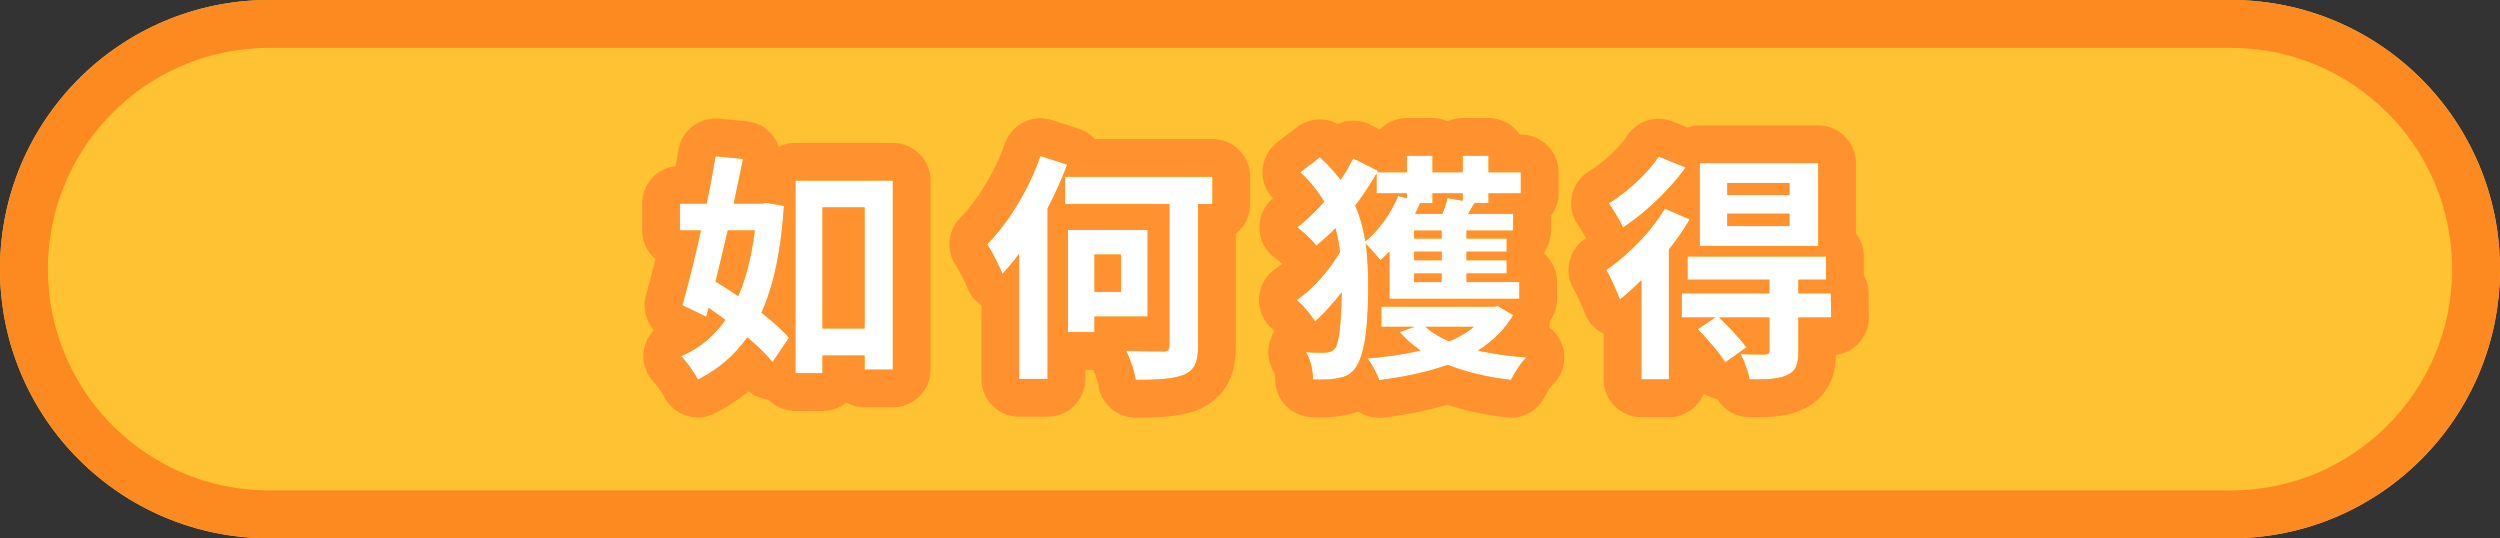 <svg width="209" height="45" viewBox="0 0 209 45" fill="none" xmlns="http://www.w3.org/2000/svg">
<rect x="0" y="0" width="209" height="45" fill="#333333" stroke="none"/>
<path d="M0 22.5C0 10.074 10.074 0 22.5 0H186.5C198.926 0 209 10.074 209 22.5C209 34.926 198.926 45 186.5 45H22.5C10.074 45 0 34.926 0 22.5Z" fill="#FFC232"/>
<path fill-rule="evenodd" clip-rule="evenodd" d="M186.5 4H22.5C12.283 4 4 12.283 4 22.5C4 32.717 12.283 41 22.5 41H186.5C196.717 41 205 32.717 205 22.5C205 12.283 196.717 4 186.5 4ZM22.5 0C10.074 0 0 10.074 0 22.5C0 34.926 10.074 45 22.5 45H186.5C198.926 45 209 34.926 209 22.5C209 10.074 198.926 0 186.5 0H22.5Z" fill="#FD8A20"/>
<path d="M63.1 19.26C62.84 21.38 62.38 23.22 61.72 24.76C61.08 24.32 60.44 23.92 59.82 23.54C60.16 22.18 60.5 20.74 60.84 19.26H63.1ZM64.08 16.96L63.66 17.02H61.34C61.62 15.72 61.88 14.46 62.12 13.28L59.82 13.06C59.62 14.28 59.36 15.64 59.08 17.02H56.84V19.26H58.6C58.08 21.6 57.52 23.86 57.04 25.52L59.04 26.48L59.24 25.74C59.7 26.06 60.18 26.4 60.64 26.74C59.68 28.12 58.44 29.14 56.94 29.78C57.42 30.26 58.04 31.14 58.34 31.74C60.04 30.88 61.4 29.72 62.48 28.2C63.34 28.94 64.08 29.64 64.58 30.28L65.96 28.24C65.42 27.6 64.6 26.88 63.66 26.14C64.68 23.86 65.3 20.96 65.54 17.2L64.08 16.96ZM68.76 27.46V17.34H72.28V27.46H68.76ZM66.5 15.1V31.2H68.76V29.72H72.28V30.9H74.64V15.1H66.5Z" fill="white"/>
<path d="M86.98 13.04C86 15.86 84.28 18.66 82.52 20.42C82.94 21.02 83.58 22.32 83.8 22.9C84.26 22.4 84.74 21.84 85.2 21.22V31.68H87.58V17.42C88.22 16.2 88.76 14.98 89.22 13.76L86.98 13.04ZM93.72 21.28V24.4H91.5V21.28H93.72ZM95.94 26.46V19.22H89.28V27.76H91.5V26.46H95.94ZM101.36 14.78H89.04V17.06H97.76V28.88C97.76 29.26 97.64 29.38 97.24 29.38C96.84 29.38 95.44 29.38 94.14 29.32C94.48 30.02 94.86 31.06 94.94 31.76C96.8 31.76 98.16 31.68 99 31.32C99.86 30.94 100.16 30.3 100.16 28.92V17.06H101.36V14.78Z" fill="white"/>
<path d="M115.08 16.16H117.62V16.58L116.88 16.38C116.3 17.82 115.28 19.24 114.14 20.18C113.98 19.16 113.72 18.16 113.3 17.18C113.96 16.32 114.56 15.42 115.08 14.5V16.16ZM122.28 16.16V16.78L121 16.56C120.94 16.92 120.76 17.42 120.58 17.88H118.3C118.46 17.58 118.6 17.28 118.72 16.98H119.76V16.16H122.28ZM120.52 19.94H118.22V19.28H120.52V19.94ZM120.52 21.76H118.22V21.04H120.52V21.76ZM120.52 23.58H118.22V22.86H120.52V23.58ZM116.16 24.98H127.02V23.58H122.6V22.86H125.96V21.76H122.6V21.04H125.96V19.94H122.6V19.28H126.5V17.88H122.74C122.9 17.6 123.08 17.3 123.26 16.98H124.44V16.16H127.14V14.4H124.44V13.02H122.28V14.4H119.76V13.02H117.62V14.4H115.14L115.2 14.28L113.12 13.24C112.82 13.84 112.48 14.44 112.08 15.04C111.6 14.4 111.02 13.76 110.34 13.14L108.7 14.4C109.56 15.2 110.2 16.02 110.7 16.86C109.98 17.68 109.22 18.42 108.44 19C108.94 19.36 109.68 20.06 110.04 20.54C110.58 20.1 111.12 19.62 111.64 19.08C111.82 19.72 111.94 20.38 112.02 21.06C111.14 22.6 109.7 24.22 108.4 25.08C108.94 25.52 109.58 26.3 109.94 26.88C110.66 26.24 111.44 25.38 112.16 24.44C112.14 26.68 111.98 28.64 111.6 29.12C111.44 29.32 111.26 29.42 111 29.46C110.64 29.5 110.02 29.5 109.18 29.44C109.58 30.12 109.76 30.96 109.76 31.72C110.6 31.76 111.38 31.74 112.1 31.56C112.6 31.46 113.02 31.18 113.3 30.78C114.2 29.54 114.38 26.74 114.38 23.92C114.38 22.7 114.34 21.54 114.18 20.38C114.58 20.78 115.14 21.42 115.4 21.76C115.66 21.54 115.92 21.28 116.16 21.02V24.98ZM123.22 27.32C122.64 27.8 121.94 28.2 121.16 28.54C120.36 28.2 119.7 27.8 119.18 27.32H123.22ZM125.22 25.58L124.86 25.64H115.48V27.32H118.26L117.02 27.76C117.52 28.34 118.1 28.86 118.76 29.3C117.4 29.62 115.9 29.84 114.32 29.96C114.66 30.38 115.14 31.28 115.3 31.78C117.34 31.52 119.3 31.12 121.04 30.5C122.58 31.12 124.36 31.54 126.32 31.76C126.6 31.18 127.14 30.32 127.62 29.88C126.16 29.78 124.8 29.58 123.56 29.3C124.78 28.54 125.8 27.56 126.5 26.34L125.22 25.58Z" fill="white"/>
<path d="M149.6 16.3H144.4V15.3H149.6V16.3ZM149.6 18.9H144.4V17.86H149.6V18.9ZM152 13.64H142.1V20.56H152V13.64ZM138.66 13.08C137.82 14.42 136.06 16.04 134.5 17C134.86 17.5 135.44 18.48 135.68 19.02C137.56 17.8 139.6 15.84 140.92 14L138.66 13.08ZM139.18 17.44C138.02 19.4 136.06 21.34 134.28 22.58C134.64 23.16 135.24 24.52 135.42 25.04C136.02 24.58 136.62 24.02 137.22 23.42V31.72H139.52V20.86C140.18 20.02 140.78 19.18 141.26 18.34L139.18 17.44ZM153.06 24.52H150.34V23.38H152.66V21.44H141.08V23.38H147.92V24.52H140.6V26.54H143.4L141.92 27.52C142.76 28.36 143.78 29.54 144.22 30.3L146 29.04C145.5 28.34 144.52 27.3 143.72 26.54H147.92V29.32C147.92 29.54 147.84 29.62 147.56 29.64C147.3 29.64 146.36 29.64 145.52 29.6C145.82 30.2 146.16 31.08 146.26 31.72C147.62 31.72 148.62 31.72 149.36 31.38C150.14 31.04 150.34 30.48 150.34 29.38V26.54H153.08L153.06 24.52Z" fill="white"/>
<path fill-rule="evenodd" clip-rule="evenodd" d="M66.5 31.2H68.76V29.72H72.28V30.9H74.64V15.1H66.5V31.2ZM68.76 27.46H72.28V17.34H68.76V27.46ZM65.108 12.268C65.528 12.061 66 11.945 66.5 11.945H74.64C76.382 11.945 77.795 13.358 77.795 15.1V30.9C77.795 32.642 76.382 34.055 74.64 34.055H72.28C71.721 34.055 71.197 33.91 70.742 33.655C70.2 34.093 69.511 34.355 68.76 34.355H66.5C65.622 34.355 64.829 33.997 64.257 33.418C63.637 33.355 63.052 33.109 62.574 32.715C61.725 33.426 60.788 34.037 59.764 34.555C59.015 34.934 58.146 34.999 57.349 34.735C56.553 34.472 55.894 33.902 55.518 33.151C55.358 32.83 54.931 32.233 54.709 32.011C53.968 31.27 53.644 30.21 53.843 29.181C53.96 28.576 54.249 28.028 54.664 27.596C53.976 26.808 53.703 25.702 54.009 24.644C54.253 23.802 54.522 22.783 54.798 21.665C54.117 21.086 53.685 20.224 53.685 19.26V17.02C53.685 15.401 54.904 14.068 56.474 13.886C56.559 13.424 56.637 12.976 56.707 12.55C56.975 10.911 58.468 9.761 60.12 9.92L62.42 10.14C63.311 10.225 64.123 10.684 64.655 11.403C64.852 11.669 65.004 11.961 65.108 12.268ZM56.84 17.02V19.26H58.6C58.532 19.567 58.463 19.872 58.394 20.175C58.218 20.944 58.039 21.698 57.862 22.415C57.815 22.604 57.769 22.79 57.723 22.974C57.719 22.987 57.716 23 57.713 23.013C57.516 23.794 57.322 24.522 57.139 25.172C57.137 25.18 57.135 25.187 57.133 25.194C57.102 25.305 57.071 25.414 57.04 25.52L59.04 26.48L59.24 25.74C59.279 25.767 59.317 25.794 59.356 25.821C59.565 25.966 59.776 26.115 59.987 26.266C60.021 26.29 60.054 26.314 60.087 26.338C60.21 26.426 60.332 26.514 60.453 26.603C60.486 26.627 60.518 26.65 60.551 26.674C60.581 26.696 60.61 26.718 60.64 26.74C60.62 26.768 60.6 26.797 60.58 26.825C60.576 26.831 60.572 26.836 60.568 26.842C60.558 26.856 60.548 26.87 60.537 26.885C60.464 26.986 60.39 27.085 60.313 27.182C60.239 27.276 60.164 27.369 60.087 27.459C59.926 27.648 59.76 27.828 59.587 28C59.213 28.371 58.811 28.703 58.38 28.996C58.184 29.129 57.982 29.253 57.774 29.37C57.611 29.462 57.443 29.548 57.273 29.63C57.163 29.682 57.052 29.732 56.94 29.78C57.41 30.25 58.015 31.105 58.322 31.704C58.328 31.716 58.334 31.728 58.34 31.74C59.321 31.244 60.188 30.648 60.954 29.941C61.004 29.895 61.053 29.849 61.102 29.802C61.415 29.502 61.71 29.182 61.989 28.843C62.044 28.775 62.099 28.707 62.153 28.638C62.265 28.496 62.374 28.35 62.48 28.2C62.691 28.382 62.895 28.561 63.09 28.738C63.177 28.817 63.262 28.895 63.345 28.972C63.638 29.246 63.907 29.513 64.145 29.771C64.305 29.945 64.451 30.114 64.58 30.28L65.96 28.24C65.86 28.122 65.751 28 65.632 27.877C65.253 27.48 64.786 27.059 64.263 26.627C64.181 26.558 64.097 26.489 64.011 26.42C63.925 26.351 63.838 26.281 63.75 26.211C63.72 26.188 63.69 26.164 63.66 26.14C63.678 26.101 63.695 26.062 63.712 26.022C63.762 25.909 63.811 25.793 63.858 25.677C63.894 25.59 63.928 25.503 63.963 25.415C64.6 23.777 65.053 21.842 65.329 19.534C65.416 18.811 65.485 18.053 65.536 17.256C65.538 17.237 65.539 17.219 65.54 17.2L64.08 16.96L63.66 17.02H61.34C61.386 16.808 61.431 16.597 61.475 16.388C61.495 16.293 61.515 16.199 61.535 16.105C61.698 15.338 61.853 14.588 62.001 13.865C62.03 13.72 62.06 13.575 62.089 13.432C62.099 13.381 62.11 13.331 62.12 13.28L59.82 13.06C59.661 14.029 59.464 15.087 59.25 16.173C59.225 16.299 59.2 16.426 59.174 16.554C59.172 16.564 59.17 16.574 59.168 16.585C59.139 16.73 59.109 16.875 59.08 17.02H56.84ZM60.647 20.098C60.441 20.981 60.236 21.846 60.031 22.686C59.974 22.918 59.918 23.147 59.861 23.375C59.847 23.43 59.834 23.485 59.82 23.54C59.981 23.639 60.144 23.739 60.307 23.841C60.366 23.877 60.425 23.914 60.484 23.951C60.554 23.996 60.625 24.04 60.696 24.085C60.802 24.152 60.908 24.221 61.015 24.29C61.249 24.442 61.485 24.598 61.72 24.76C61.814 24.54 61.904 24.314 61.99 24.083C62.016 24.014 62.041 23.945 62.066 23.875C62.23 23.411 62.379 22.925 62.512 22.415C62.579 22.157 62.643 21.893 62.702 21.624C62.804 21.158 62.894 20.675 62.973 20.175C62.994 20.039 63.014 19.902 63.034 19.764C63.057 19.598 63.079 19.43 63.1 19.26H60.84C60.806 19.409 60.772 19.557 60.738 19.704C60.735 19.714 60.733 19.724 60.731 19.734C60.703 19.855 60.675 19.977 60.647 20.098ZM84 12.005C84.562 10.386 86.314 9.512 87.945 10.037L90.185 10.757C90.71 10.925 91.177 11.227 91.543 11.625H101.36C103.102 11.625 104.515 13.038 104.515 14.78V17.06C104.515 18.064 104.046 18.959 103.315 19.536V28.92C103.315 29.761 103.238 30.837 102.746 31.861C102.176 33.048 101.248 33.776 100.275 34.206L100.243 34.22C99.382 34.589 98.455 34.739 97.654 34.816C96.823 34.895 95.896 34.915 94.94 34.915C93.336 34.915 91.988 33.712 91.806 32.118C91.806 32.119 91.806 32.119 91.806 32.118C91.805 32.111 91.796 32.058 91.77 31.954C91.742 31.843 91.702 31.707 91.65 31.553C91.574 31.33 91.486 31.107 91.402 30.915H90.735V31.68C90.735 33.422 89.322 34.835 87.58 34.835H85.2C83.458 34.835 82.045 33.422 82.045 31.68V25.522C81.509 25.163 81.086 24.642 80.85 24.019C80.798 23.881 80.64 23.524 80.422 23.096C80.198 22.655 80.014 22.341 79.935 22.229C79.058 20.975 79.207 19.272 80.289 18.189C81.67 16.808 83.155 14.435 84 12.005ZM85.2 31.68H87.58V17.42C87.643 17.3 87.705 17.18 87.766 17.06C87.832 16.93 87.897 16.8 87.961 16.669C88.026 16.537 88.09 16.405 88.153 16.272C88.389 15.775 88.61 15.277 88.816 14.78C88.893 14.596 88.967 14.411 89.04 14.227C89.082 14.12 89.124 14.012 89.165 13.905C89.177 13.874 89.189 13.843 89.201 13.812C89.207 13.794 89.213 13.777 89.22 13.76L86.98 13.04C86.777 13.624 86.542 14.207 86.282 14.78C86.156 15.059 86.023 15.335 85.885 15.609C85.762 15.852 85.635 16.093 85.504 16.331C85.298 16.703 85.084 17.067 84.862 17.42C84.719 17.647 84.573 17.869 84.425 18.086C84.404 18.117 84.383 18.148 84.361 18.179C83.978 18.733 83.579 19.25 83.174 19.717C82.957 19.966 82.739 20.201 82.52 20.42C82.663 20.624 82.831 20.91 83 21.22C83.327 21.822 83.655 22.517 83.8 22.9C83.986 22.698 84.175 22.486 84.365 22.265C84.385 22.241 84.405 22.218 84.425 22.194C84.685 21.887 84.946 21.563 85.2 21.22V31.68ZM89.04 14.78V17.06H97.76V28.88C97.76 28.894 97.76 28.907 97.76 28.92C97.758 28.965 97.755 29.007 97.75 29.044C97.729 29.194 97.671 29.284 97.558 29.333C97.48 29.366 97.376 29.38 97.24 29.38C97.211 29.38 97.176 29.38 97.137 29.38C96.892 29.38 96.459 29.379 95.94 29.371C95.63 29.367 95.29 29.36 94.94 29.35C94.709 29.343 94.473 29.335 94.24 29.325C94.207 29.323 94.173 29.322 94.14 29.32C94.155 29.351 94.171 29.383 94.186 29.416C94.216 29.48 94.246 29.547 94.277 29.615C94.576 30.29 94.871 31.153 94.94 31.76C95.819 31.76 96.586 31.742 97.24 31.685C97.969 31.622 98.557 31.51 99 31.32C99.86 30.94 100.16 30.3 100.16 28.92V17.06H101.36V14.78H89.04ZM89.28 19.22V27.76H91.5V26.46H95.94V19.22H89.28ZM91.5 24.4H93.72V21.28H91.5V24.4ZM110.581 16.665C110.511 16.552 110.438 16.44 110.362 16.328C110.339 16.295 110.316 16.261 110.293 16.227C110.293 16.227 110.293 16.227 110.293 16.227C109.923 15.694 109.486 15.168 108.962 14.651C108.877 14.567 108.79 14.484 108.7 14.4L110.34 13.14C110.76 13.523 111.142 13.914 111.486 14.308C111.64 14.484 111.786 14.661 111.925 14.838C111.964 14.888 112.003 14.938 112.04 14.987C112.054 15.005 112.067 15.023 112.08 15.04C112.2 14.86 112.315 14.68 112.424 14.5C112.504 14.37 112.581 14.239 112.656 14.108C112.798 13.859 112.933 13.609 113.06 13.36C113.06 13.359 113.06 13.359 113.06 13.358C113.08 13.319 113.1 13.28 113.12 13.24L115.2 14.28L115.14 14.4H117.62V13.02H119.76V14.4H122.28V13.02H124.44V14.4H127.14V16.16H124.44V16.98H123.26C123.207 17.074 123.154 17.167 123.101 17.258C123.079 17.297 123.056 17.335 123.034 17.374C123.014 17.409 122.993 17.444 122.973 17.479C122.965 17.492 122.957 17.506 122.949 17.52C122.906 17.593 122.865 17.664 122.824 17.734C122.796 17.783 122.768 17.832 122.74 17.88H126.5V19.28H122.6V19.94H125.96V21.04H122.6V21.76H125.96V22.86H122.6V23.58H127.02V24.98H116.16V21.02C116.154 21.027 116.148 21.033 116.141 21.04C115.954 21.242 115.755 21.444 115.553 21.626C115.51 21.665 115.468 21.702 115.425 21.739C115.417 21.746 115.408 21.753 115.4 21.76C115.373 21.724 115.342 21.685 115.308 21.643C115.261 21.584 115.208 21.519 115.151 21.451C115.123 21.418 115.094 21.384 115.065 21.35C114.975 21.244 114.878 21.132 114.778 21.02C114.751 20.989 114.724 20.959 114.696 20.928C114.646 20.873 114.596 20.817 114.546 20.763C114.418 20.624 114.293 20.493 114.18 20.38C114.199 20.52 114.217 20.66 114.233 20.8C114.241 20.873 114.249 20.947 114.257 21.02C114.295 21.398 114.323 21.778 114.342 22.161C114.346 22.238 114.349 22.315 114.352 22.393C114.354 22.447 114.357 22.502 114.358 22.557C114.36 22.601 114.361 22.645 114.363 22.689C114.369 22.877 114.373 23.067 114.376 23.258C114.376 23.281 114.376 23.303 114.376 23.326C114.379 23.523 114.38 23.721 114.38 23.92C114.38 24.1 114.379 24.28 114.378 24.46C114.377 24.555 114.376 24.649 114.374 24.744C114.373 24.823 114.372 24.901 114.37 24.98C114.366 25.202 114.36 25.422 114.353 25.64C114.347 25.796 114.341 25.951 114.333 26.105C114.333 26.105 114.333 26.106 114.333 26.107C114.322 26.34 114.308 26.571 114.291 26.798C114.29 26.811 114.289 26.824 114.289 26.837C114.276 27 114.263 27.162 114.247 27.32C114.242 27.373 114.237 27.425 114.232 27.477C114.214 27.653 114.193 27.826 114.171 27.994C114.133 28.273 114.09 28.541 114.04 28.795C113.956 29.218 113.854 29.605 113.728 29.944C113.642 30.177 113.545 30.388 113.435 30.573C113.433 30.576 113.431 30.58 113.429 30.583C113.388 30.653 113.345 30.718 113.3 30.78C113.297 30.785 113.294 30.789 113.291 30.793C113.18 30.949 113.048 31.086 112.898 31.201C112.775 31.295 112.64 31.374 112.496 31.437C112.371 31.491 112.238 31.532 112.1 31.56C111.954 31.596 111.807 31.626 111.656 31.65C111.553 31.667 111.449 31.681 111.343 31.692C111.312 31.696 111.281 31.699 111.249 31.702C111.172 31.709 111.095 31.715 111.016 31.72C110.614 31.745 110.195 31.741 109.76 31.72C109.76 31.157 109.661 30.55 109.447 29.996C109.372 29.803 109.284 29.616 109.18 29.44C109.429 29.458 109.658 29.47 109.867 29.478C110.364 29.497 110.746 29.488 111 29.46C111.078 29.448 111.149 29.431 111.214 29.407C111.241 29.397 111.266 29.386 111.291 29.374C111.306 29.367 111.319 29.36 111.333 29.352C111.398 29.316 111.458 29.271 111.514 29.216C111.543 29.187 111.572 29.155 111.6 29.12C111.603 29.116 111.606 29.112 111.61 29.108C111.651 29.052 111.69 28.979 111.726 28.889C111.817 28.664 111.892 28.337 111.952 27.932C111.956 27.91 111.959 27.887 111.962 27.864C112.034 27.361 112.084 26.747 112.117 26.066C112.125 25.887 112.132 25.703 112.138 25.515C112.149 25.199 112.155 24.872 112.159 24.539C112.159 24.506 112.16 24.473 112.16 24.44C112.147 24.456 112.135 24.473 112.122 24.489C111.821 24.88 111.509 25.257 111.197 25.609C110.971 25.864 110.744 26.106 110.519 26.331C110.515 26.335 110.511 26.34 110.506 26.344C110.315 26.536 110.125 26.715 109.94 26.88C109.887 26.795 109.829 26.706 109.766 26.615C109.695 26.513 109.619 26.408 109.538 26.302C109.366 26.076 109.173 25.845 108.978 25.633C108.783 25.423 108.586 25.232 108.4 25.08C108.598 24.949 108.8 24.8 109.003 24.636C109.091 24.565 109.179 24.491 109.267 24.414C109.521 24.194 109.775 23.952 110.023 23.695C110.186 23.526 110.347 23.351 110.503 23.171C110.576 23.088 110.648 23.003 110.72 22.917C110.882 22.722 111.04 22.522 111.191 22.319C111.239 22.255 111.286 22.19 111.332 22.126C111.387 22.05 111.44 21.973 111.493 21.897C111.63 21.698 111.759 21.497 111.88 21.297C111.928 21.218 111.975 21.139 112.02 21.06C112.005 20.934 111.989 20.809 111.971 20.685C111.964 20.631 111.956 20.577 111.948 20.524C111.93 20.411 111.912 20.298 111.892 20.186C111.838 19.885 111.774 19.589 111.698 19.296C111.68 19.224 111.66 19.152 111.64 19.08C111.47 19.256 111.299 19.426 111.126 19.59C111.038 19.673 110.949 19.755 110.861 19.835C110.733 19.952 110.604 20.066 110.474 20.177C110.33 20.301 110.185 20.422 110.04 20.54C109.982 20.462 109.913 20.379 109.838 20.292C109.683 20.114 109.498 19.922 109.305 19.737C109.269 19.703 109.234 19.669 109.198 19.636C108.934 19.389 108.663 19.161 108.44 19C108.511 18.947 108.582 18.893 108.653 18.838C109.131 18.462 109.601 18.029 110.058 17.557C110.076 17.539 110.093 17.522 110.11 17.504C110.125 17.488 110.141 17.471 110.157 17.454C110.34 17.262 110.521 17.064 110.7 16.86C110.698 16.856 110.695 16.852 110.693 16.848C110.656 16.787 110.619 16.726 110.581 16.665ZM106.418 16.578C105.824 15.956 105.508 15.116 105.549 14.252C105.592 13.325 106.042 12.464 106.778 11.898L108.418 10.638C109.42 9.868 110.76 9.784 111.832 10.36C111.927 10.318 112.023 10.28 112.122 10.247C112.916 9.983 113.782 10.044 114.531 10.418L115.351 10.828C115.925 10.235 116.729 9.865 117.62 9.865H119.76C120.208 9.865 120.634 9.959 121.02 10.127C121.406 9.959 121.832 9.865 122.28 9.865H124.44C125.524 9.865 126.481 10.412 127.049 11.245H127.14C128.882 11.245 130.295 12.658 130.295 14.4V16.16C130.295 16.876 130.056 17.536 129.655 18.065V19.28C129.655 19.934 129.456 20.542 129.115 21.046C129.115 21.103 129.113 21.16 129.11 21.217C129.763 21.795 130.175 22.639 130.175 23.58V24.98C130.175 25.639 129.973 26.25 129.628 26.756C129.602 26.953 129.557 27.148 129.492 27.341C129.993 27.71 130.383 28.226 130.598 28.838C131.013 30.023 130.685 31.341 129.765 32.194C129.759 32.2 129.74 32.221 129.707 32.261C129.654 32.327 129.588 32.417 129.514 32.526C129.361 32.754 129.232 32.985 129.161 33.132C128.579 34.338 127.299 35.045 125.968 34.895C124.215 34.698 122.537 34.352 120.982 33.837C119.277 34.347 117.48 34.683 115.699 34.91C114.925 35.008 114.171 34.816 113.558 34.41C113.314 34.504 113.061 34.58 112.8 34.637C111.658 34.912 110.541 34.916 109.61 34.871C107.928 34.791 106.605 33.404 106.605 31.72C106.605 31.582 106.588 31.433 106.555 31.297C106.521 31.158 106.481 31.074 106.461 31.04C105.866 30.029 105.881 28.773 106.499 27.777C106.521 27.742 106.543 27.708 106.566 27.674C106.506 27.613 106.452 27.562 106.407 27.526C105.629 26.892 105.199 25.926 105.249 24.924C105.299 23.921 105.822 23.003 106.659 22.449C106.819 22.343 106.99 22.212 107.168 22.059C107.149 22.041 107.13 22.023 107.111 22.004C106.886 21.789 106.691 21.628 106.597 21.56C105.78 20.973 105.293 20.03 105.285 19.024C105.278 18.078 105.696 17.181 106.418 16.578ZM126.386 26.532C126.425 26.469 126.463 26.405 126.5 26.34C126.5 26.34 126.5 26.34 126.5 26.34L125.22 25.58L124.86 25.64H115.48V27.32H118.26L117.02 27.76C117.122 27.878 117.227 27.994 117.336 28.107C117.345 28.117 117.354 28.126 117.363 28.135C117.392 28.166 117.422 28.196 117.453 28.227C117.606 28.38 117.766 28.529 117.932 28.672C117.98 28.713 118.029 28.754 118.079 28.795C118.138 28.844 118.199 28.892 118.26 28.94C118.421 29.065 118.588 29.185 118.76 29.3C118.595 29.339 118.429 29.376 118.26 29.412C118.09 29.448 117.919 29.482 117.745 29.515C117.713 29.522 117.681 29.528 117.649 29.534C117.465 29.568 117.278 29.601 117.089 29.632C117.073 29.635 117.058 29.637 117.042 29.64C116.534 29.723 116.013 29.794 115.48 29.852C115.341 29.868 115.201 29.882 115.06 29.896C114.948 29.907 114.836 29.917 114.724 29.927C114.718 29.928 114.712 29.928 114.706 29.929C114.578 29.94 114.449 29.95 114.32 29.96C114.393 30.051 114.473 30.164 114.555 30.29C114.567 30.309 114.58 30.329 114.592 30.348C114.879 30.802 115.18 31.404 115.3 31.78C115.685 31.731 116.067 31.677 116.445 31.617C116.48 31.612 116.514 31.607 116.549 31.601C116.805 31.56 117.061 31.516 117.314 31.469C117.935 31.355 118.543 31.224 119.135 31.075C119.148 31.071 119.162 31.068 119.175 31.064C119.527 30.975 119.872 30.878 120.21 30.774C120.373 30.724 120.535 30.673 120.694 30.619C120.81 30.581 120.926 30.541 121.04 30.5C121.218 30.572 121.399 30.641 121.584 30.707C121.784 30.779 121.987 30.848 122.195 30.913C122.464 30.999 122.74 31.079 123.022 31.154C123.059 31.164 123.097 31.174 123.135 31.184C123.724 31.337 124.339 31.466 124.976 31.573C125.209 31.612 125.445 31.648 125.684 31.681C125.894 31.71 126.106 31.736 126.32 31.76C126.467 31.456 126.686 31.074 126.93 30.716C127.151 30.393 127.392 30.089 127.62 29.88C127.254 29.855 126.895 29.824 126.542 29.786C126.14 29.744 125.746 29.694 125.362 29.636C125.276 29.623 125.189 29.61 125.104 29.596C124.735 29.538 124.375 29.472 124.024 29.4C123.868 29.368 123.713 29.335 123.56 29.3C123.815 29.141 124.061 28.973 124.297 28.795C124.32 28.777 124.343 28.76 124.366 28.742C124.373 28.738 124.379 28.733 124.385 28.728C124.455 28.674 124.524 28.619 124.591 28.564C124.68 28.491 124.767 28.418 124.852 28.343C124.854 28.34 124.857 28.338 124.86 28.335C124.934 28.27 125.007 28.203 125.078 28.135C125.136 28.081 125.192 28.025 125.248 27.969C125.356 27.861 125.461 27.75 125.563 27.636C125.563 27.636 125.563 27.636 125.563 27.636C125.815 27.353 126.048 27.053 126.257 26.735C126.273 26.71 126.289 26.686 126.305 26.661C126.321 26.637 126.336 26.613 126.351 26.588C126.363 26.57 126.375 26.551 126.386 26.532ZM121.741 28.268C121.826 28.225 121.909 28.181 121.991 28.137C121.993 28.136 121.994 28.136 121.995 28.135C122.208 28.02 122.412 27.898 122.607 27.77C122.623 27.76 122.638 27.75 122.654 27.739C122.853 27.607 123.042 27.467 123.22 27.32H119.18C119.308 27.439 119.445 27.552 119.591 27.662C119.649 27.705 119.707 27.747 119.768 27.789C119.894 27.876 120.026 27.961 120.164 28.042C120.217 28.074 120.271 28.105 120.326 28.135C120.408 28.181 120.492 28.226 120.578 28.269C120.763 28.364 120.957 28.454 121.16 28.54C121.164 28.538 121.168 28.537 121.172 28.535C121.367 28.45 121.557 28.361 121.741 28.268ZM120.52 23.58V22.86H118.22V23.58H120.52ZM120.52 21.76V21.04H118.22V21.76H120.52ZM122.28 16.16H119.76V16.98H118.72C118.704 17.02 118.687 17.061 118.67 17.101C118.667 17.11 118.663 17.119 118.659 17.128C118.631 17.194 118.603 17.259 118.574 17.324C118.559 17.357 118.544 17.39 118.529 17.422C118.458 17.575 118.381 17.727 118.3 17.88H120.58C120.597 17.835 120.615 17.79 120.632 17.745C120.657 17.682 120.681 17.618 120.704 17.555C120.777 17.359 120.844 17.163 120.899 16.98C120.912 16.936 120.924 16.892 120.936 16.849C120.942 16.826 120.948 16.803 120.953 16.78C120.971 16.71 120.985 16.644 120.996 16.581C120.998 16.575 120.999 16.567 121 16.561C121 16.56 121 16.561 121 16.561L122.28 16.78V16.16ZM115.08 16.16V14.5C114.903 14.813 114.717 15.123 114.523 15.431C114.368 15.676 114.207 15.919 114.041 16.16C114.012 16.203 113.982 16.246 113.953 16.288C113.912 16.347 113.871 16.405 113.83 16.463C113.78 16.533 113.73 16.603 113.679 16.673C113.612 16.764 113.545 16.855 113.477 16.946C113.455 16.977 113.432 17.007 113.409 17.037C113.373 17.085 113.336 17.133 113.3 17.18C113.322 17.231 113.343 17.282 113.364 17.332C113.432 17.497 113.495 17.663 113.554 17.829C113.579 17.899 113.603 17.969 113.627 18.038C113.676 18.186 113.722 18.334 113.766 18.482C113.802 18.605 113.836 18.729 113.868 18.853C113.873 18.875 113.879 18.897 113.885 18.92C113.9 18.979 113.914 19.039 113.928 19.098C114.013 19.456 114.083 19.817 114.14 20.18C114.33 20.023 114.517 19.853 114.699 19.672C114.786 19.585 114.871 19.497 114.955 19.405C114.983 19.375 115.011 19.345 115.038 19.315C115.047 19.305 115.056 19.295 115.065 19.285C115.066 19.283 115.068 19.282 115.069 19.28C115.073 19.276 115.076 19.272 115.08 19.268C115.167 19.169 115.253 19.069 115.338 18.965C115.375 18.92 115.411 18.875 115.448 18.828C115.685 18.529 115.907 18.212 116.111 17.885C116.115 17.878 116.119 17.872 116.123 17.865C116.186 17.763 116.248 17.659 116.308 17.555C116.413 17.371 116.512 17.184 116.605 16.996C116.607 16.991 116.61 16.985 116.613 16.98C116.613 16.98 116.613 16.98 116.613 16.98C116.677 16.847 116.739 16.714 116.797 16.58C116.818 16.531 116.838 16.482 116.858 16.433C116.866 16.416 116.873 16.398 116.88 16.38L117.62 16.58V16.16H115.08ZM118.22 19.94H120.52V19.28H118.22V19.94ZM152 13.64H142.1V20.56H152V13.64ZM141.08 21.44V23.38H147.92V24.52H140.6V26.54H143.4L141.92 27.52C141.97 27.57 142.022 27.622 142.073 27.675C142.167 27.771 142.263 27.871 142.359 27.973C142.456 28.076 142.553 28.181 142.651 28.288C142.659 28.297 142.667 28.306 142.675 28.315C142.926 28.592 143.173 28.879 143.4 29.158C143.432 29.198 143.465 29.238 143.496 29.277C143.574 29.375 143.649 29.471 143.72 29.565C143.753 29.609 143.785 29.652 143.816 29.695C143.877 29.777 143.934 29.857 143.987 29.935C144.066 30.05 144.137 30.159 144.197 30.261C144.205 30.274 144.213 30.287 144.22 30.3L146 29.04C145.919 28.927 145.825 28.805 145.722 28.676C145.674 28.616 145.624 28.556 145.573 28.494C145.434 28.328 145.282 28.154 145.122 27.977C145.032 27.877 144.939 27.776 144.845 27.675C144.818 27.647 144.792 27.618 144.765 27.59C144.518 27.328 144.263 27.069 144.016 26.826C143.967 26.778 143.918 26.73 143.869 26.683C143.819 26.634 143.769 26.587 143.72 26.54H147.92V29.32C147.92 29.341 147.919 29.361 147.918 29.38C147.903 29.555 147.813 29.622 147.56 29.64C147.484 29.64 147.35 29.64 147.177 29.639C147.178 29.639 147.177 29.639 147.177 29.639C146.969 29.638 146.703 29.635 146.417 29.629C146.365 29.628 146.313 29.627 146.26 29.626C146.018 29.62 145.765 29.612 145.52 29.6C145.535 29.631 145.551 29.663 145.567 29.695C145.854 30.29 146.165 31.113 146.26 31.72C146.736 31.72 147.168 31.72 147.56 31.706C147.608 31.704 147.656 31.702 147.704 31.699C147.705 31.699 147.706 31.699 147.707 31.699C148.368 31.667 148.912 31.586 149.36 31.38C150.14 31.04 150.34 30.48 150.34 29.38V26.54H153.08L153.06 24.52H150.34V23.38H152.66V21.44H141.08ZM155.155 19.509V13.64C155.155 11.898 153.742 10.485 152 10.485H142.1C141.74 10.485 141.395 10.545 141.073 10.656L139.849 10.158C138.43 9.58 136.801 10.106 135.987 11.404C135.467 12.234 134.107 13.538 132.847 14.313C132.1 14.773 131.579 15.522 131.407 16.381C131.235 17.24 131.428 18.132 131.94 18.843C132.118 19.092 132.396 19.549 132.595 19.908C132.555 19.936 132.516 19.964 132.477 19.991C131.1 20.95 130.715 22.819 131.6 24.244C131.665 24.35 131.836 24.677 132.046 25.14C132.25 25.588 132.397 25.952 132.439 26.072C132.717 26.877 133.307 27.529 134.065 27.889V31.72C134.065 33.462 135.478 34.875 137.22 34.875H139.52C140.842 34.875 141.975 34.061 142.444 32.907C142.774 33.133 143.148 33.295 143.547 33.382C143.559 33.385 143.571 33.387 143.583 33.39C144.145 34.29 145.142 34.875 146.26 34.875L146.332 34.875C146.955 34.875 147.658 34.875 148.303 34.822C148.975 34.766 149.812 34.639 150.649 34.26C151.591 33.843 152.48 33.13 153.008 31.986C153.392 31.152 153.476 30.302 153.492 29.668C154.182 29.577 154.827 29.26 155.322 28.76C155.914 28.161 156.243 27.351 156.235 26.509L156.215 24.489C156.209 23.942 156.065 23.428 155.815 22.981V21.44C155.815 20.712 155.569 20.043 155.155 19.509ZM139.52 20.86C139.599 20.76 139.676 20.66 139.753 20.56C140.243 19.922 140.694 19.284 141.08 18.646C141.082 18.642 141.085 18.638 141.087 18.634C141.097 18.618 141.106 18.602 141.116 18.586C141.16 18.513 141.203 18.439 141.245 18.366C141.25 18.357 141.255 18.349 141.26 18.34L139.18 17.44C139.105 17.567 139.027 17.694 138.945 17.82C138.589 18.373 138.174 18.92 137.722 19.448C137.48 19.73 137.227 20.007 136.967 20.275C136.873 20.373 136.778 20.469 136.682 20.564C136.581 20.664 136.479 20.763 136.376 20.86C136.373 20.864 136.369 20.867 136.365 20.87C136.07 21.15 135.77 21.417 135.469 21.669C135.295 21.814 135.121 21.954 134.947 22.089C134.723 22.262 134.5 22.427 134.28 22.58C134.408 22.786 134.566 23.09 134.725 23.42C135.013 24.02 135.304 24.705 135.42 25.04C135.543 24.946 135.666 24.848 135.788 24.745C135.981 24.586 136.173 24.417 136.365 24.241C136.65 23.981 136.935 23.705 137.22 23.42V31.72H139.52V20.86ZM140.669 14.34C140.755 14.226 140.839 14.113 140.92 14L138.66 13.08C138.093 13.984 137.108 15.015 136.048 15.886C135.536 16.305 135.008 16.688 134.5 17C134.643 17.199 134.821 17.473 134.998 17.765C135.136 17.994 135.275 18.233 135.396 18.456C135.511 18.666 135.61 18.862 135.68 19.02C135.695 19.01 135.71 19.001 135.725 18.991C136.548 18.452 137.401 17.773 138.209 17.026C138.244 16.993 138.279 16.961 138.314 16.928C138.458 16.794 138.6 16.657 138.74 16.519C138.809 16.451 138.877 16.383 138.945 16.314C139.444 15.809 139.916 15.285 140.339 14.761C140.391 14.697 140.441 14.633 140.491 14.57C140.552 14.493 140.611 14.416 140.669 14.34ZM149.6 18.9V17.86H144.4V18.9H149.6ZM149.6 16.3V15.3H144.4V16.3H149.6Z" fill="#FF922E"/>
</svg>
